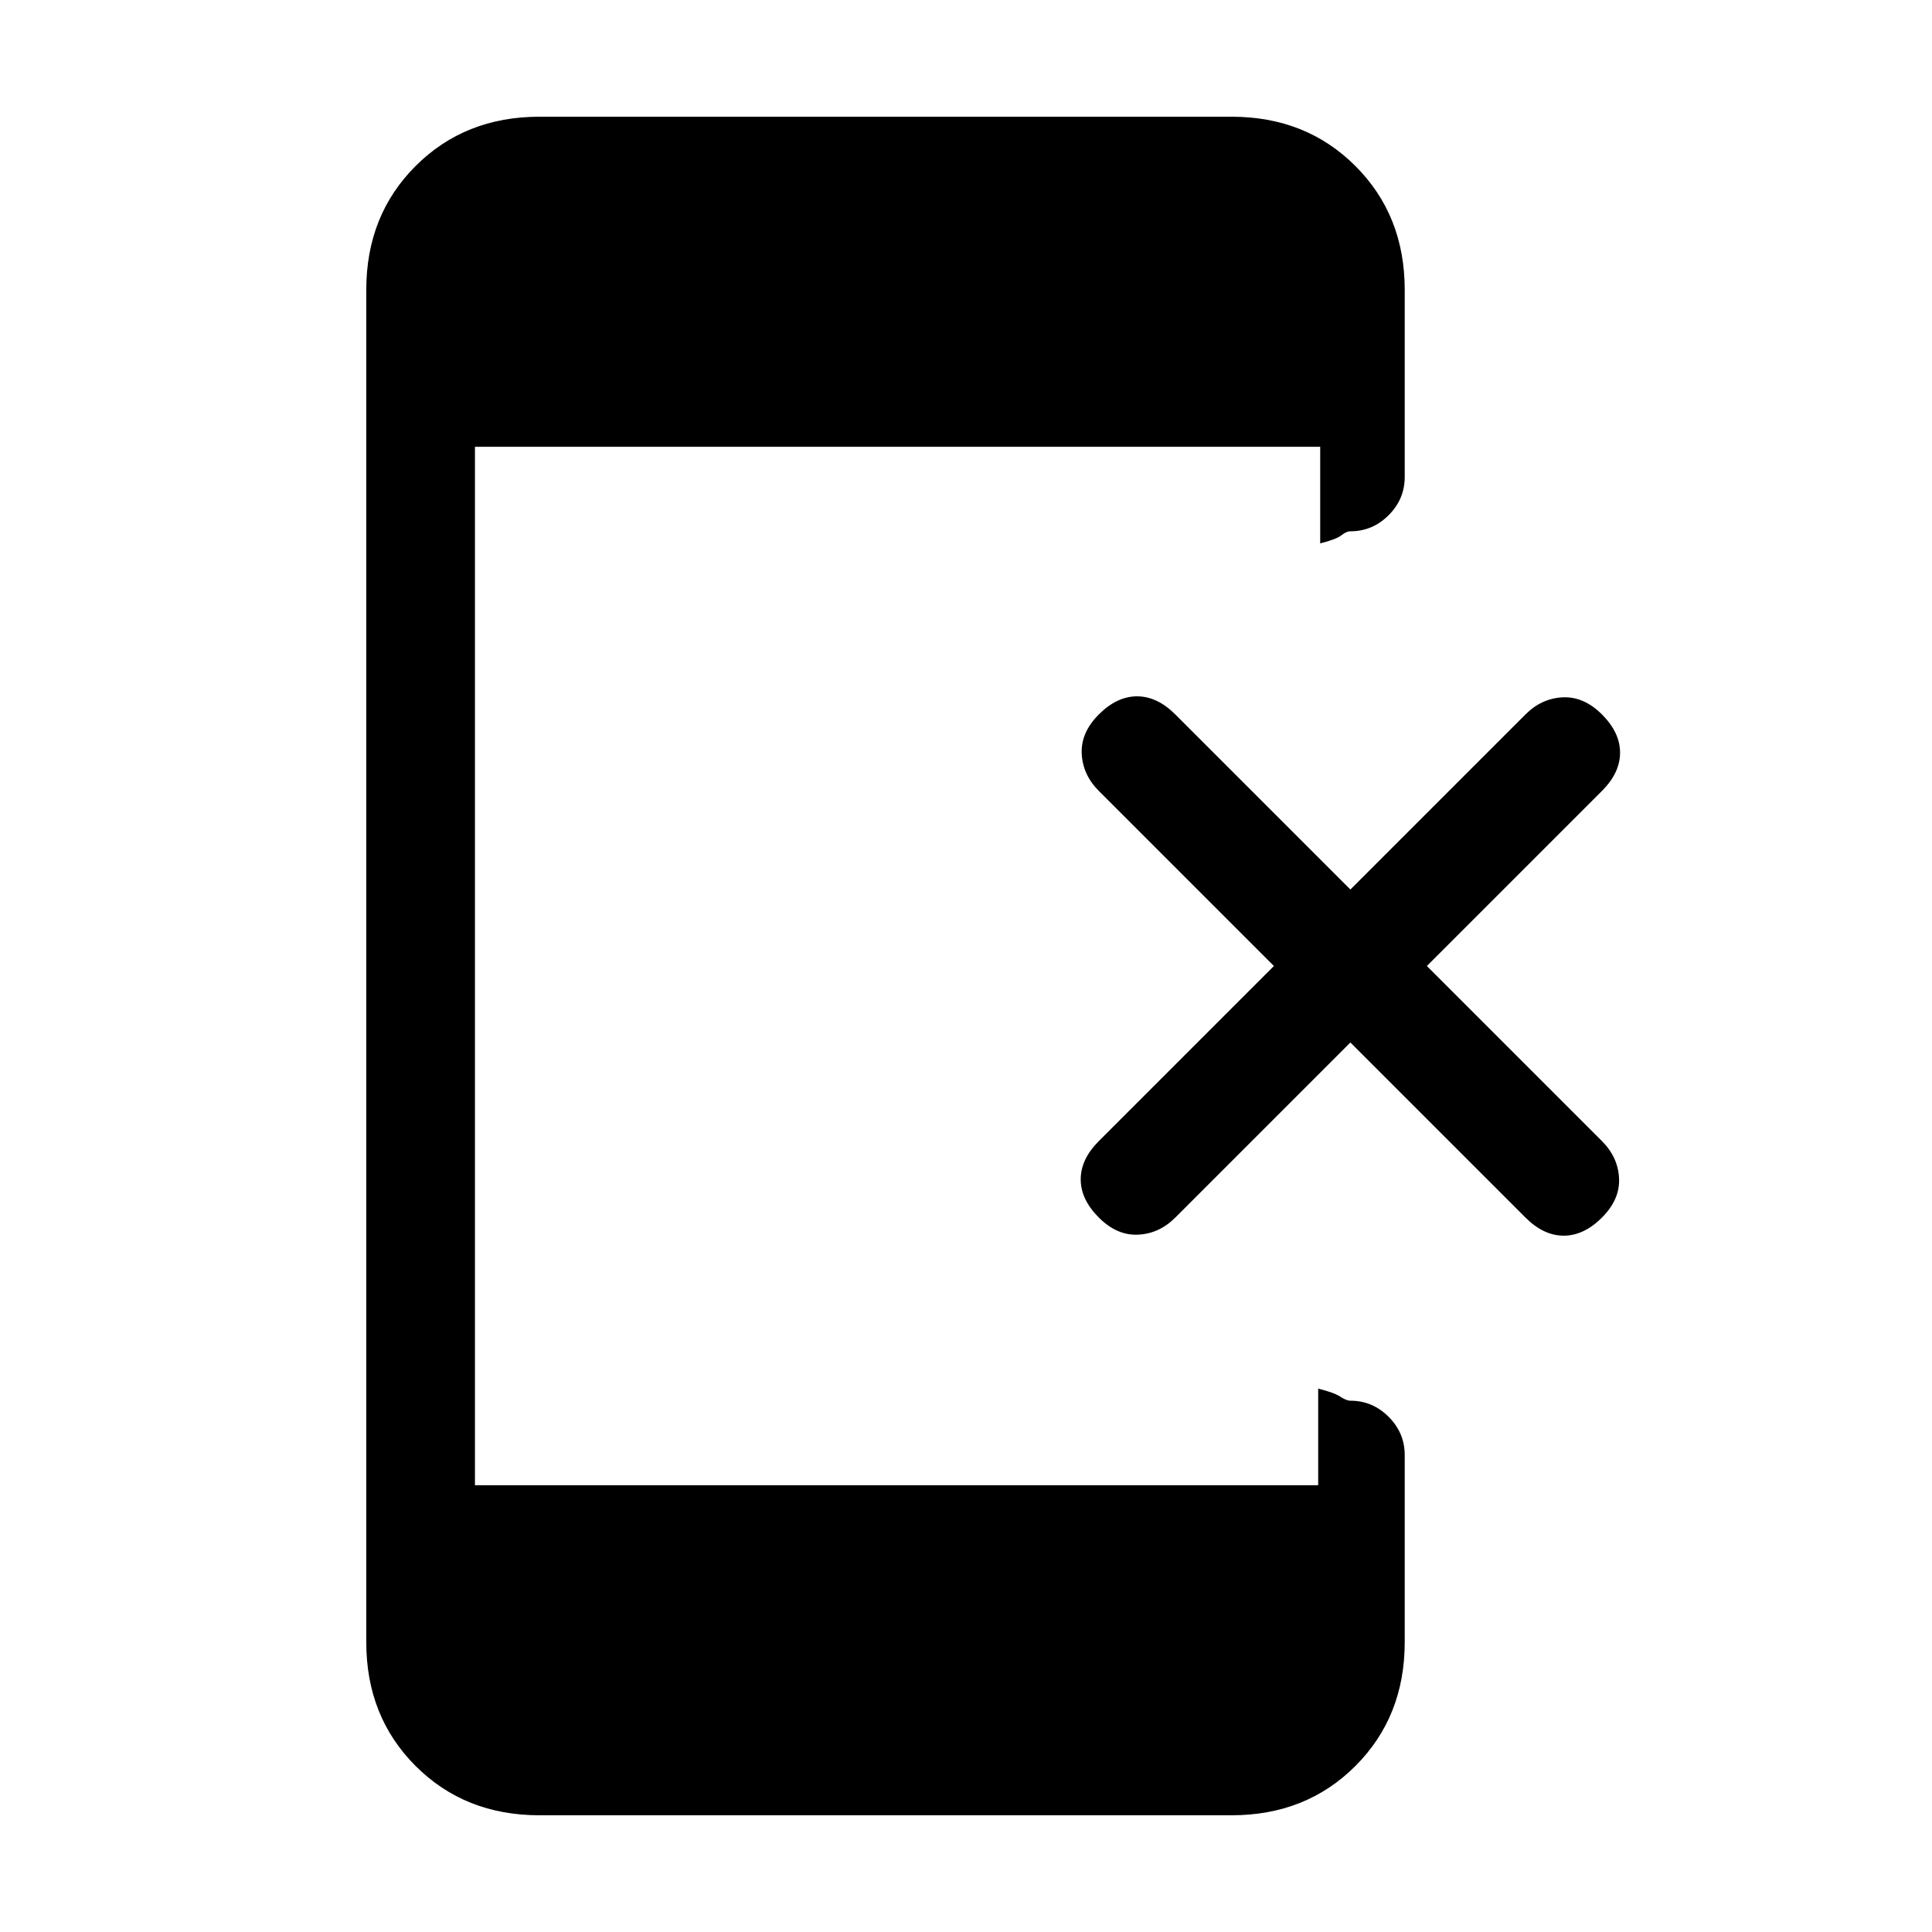 <svg xmlns="http://www.w3.org/2000/svg" height="24" viewBox="0 -960 960 960" width="24"><path d="m671-442-87 87q-8 8-18.5 8.5T546-355q-9-9-9-19t9-19l87-87-87-87q-8-8-8.5-18.5T546-605q9-9 19-9t19 9l87 87 87-87q8-8 18.5-8.5T796-605q9 9 9 19t-9 19l-87 87 87 87q8 8 8.5 18.5T796-355q-9 9-19 9t-19-9l-87-87ZM268-58q-37 0-61.5-24.5T182-144v-672q0-37 24.5-61.5T268-902h344q37 0 61.5 24.5T698-816v93q0 11-8 19t-19 8q-2 0-4.5 2t-10.5 4v-48H236v516h419v-48q8 2 11 4t5 2q11 0 19 8t8 19v93q0 37-24.5 61.5T612-58H268Z"/></svg>